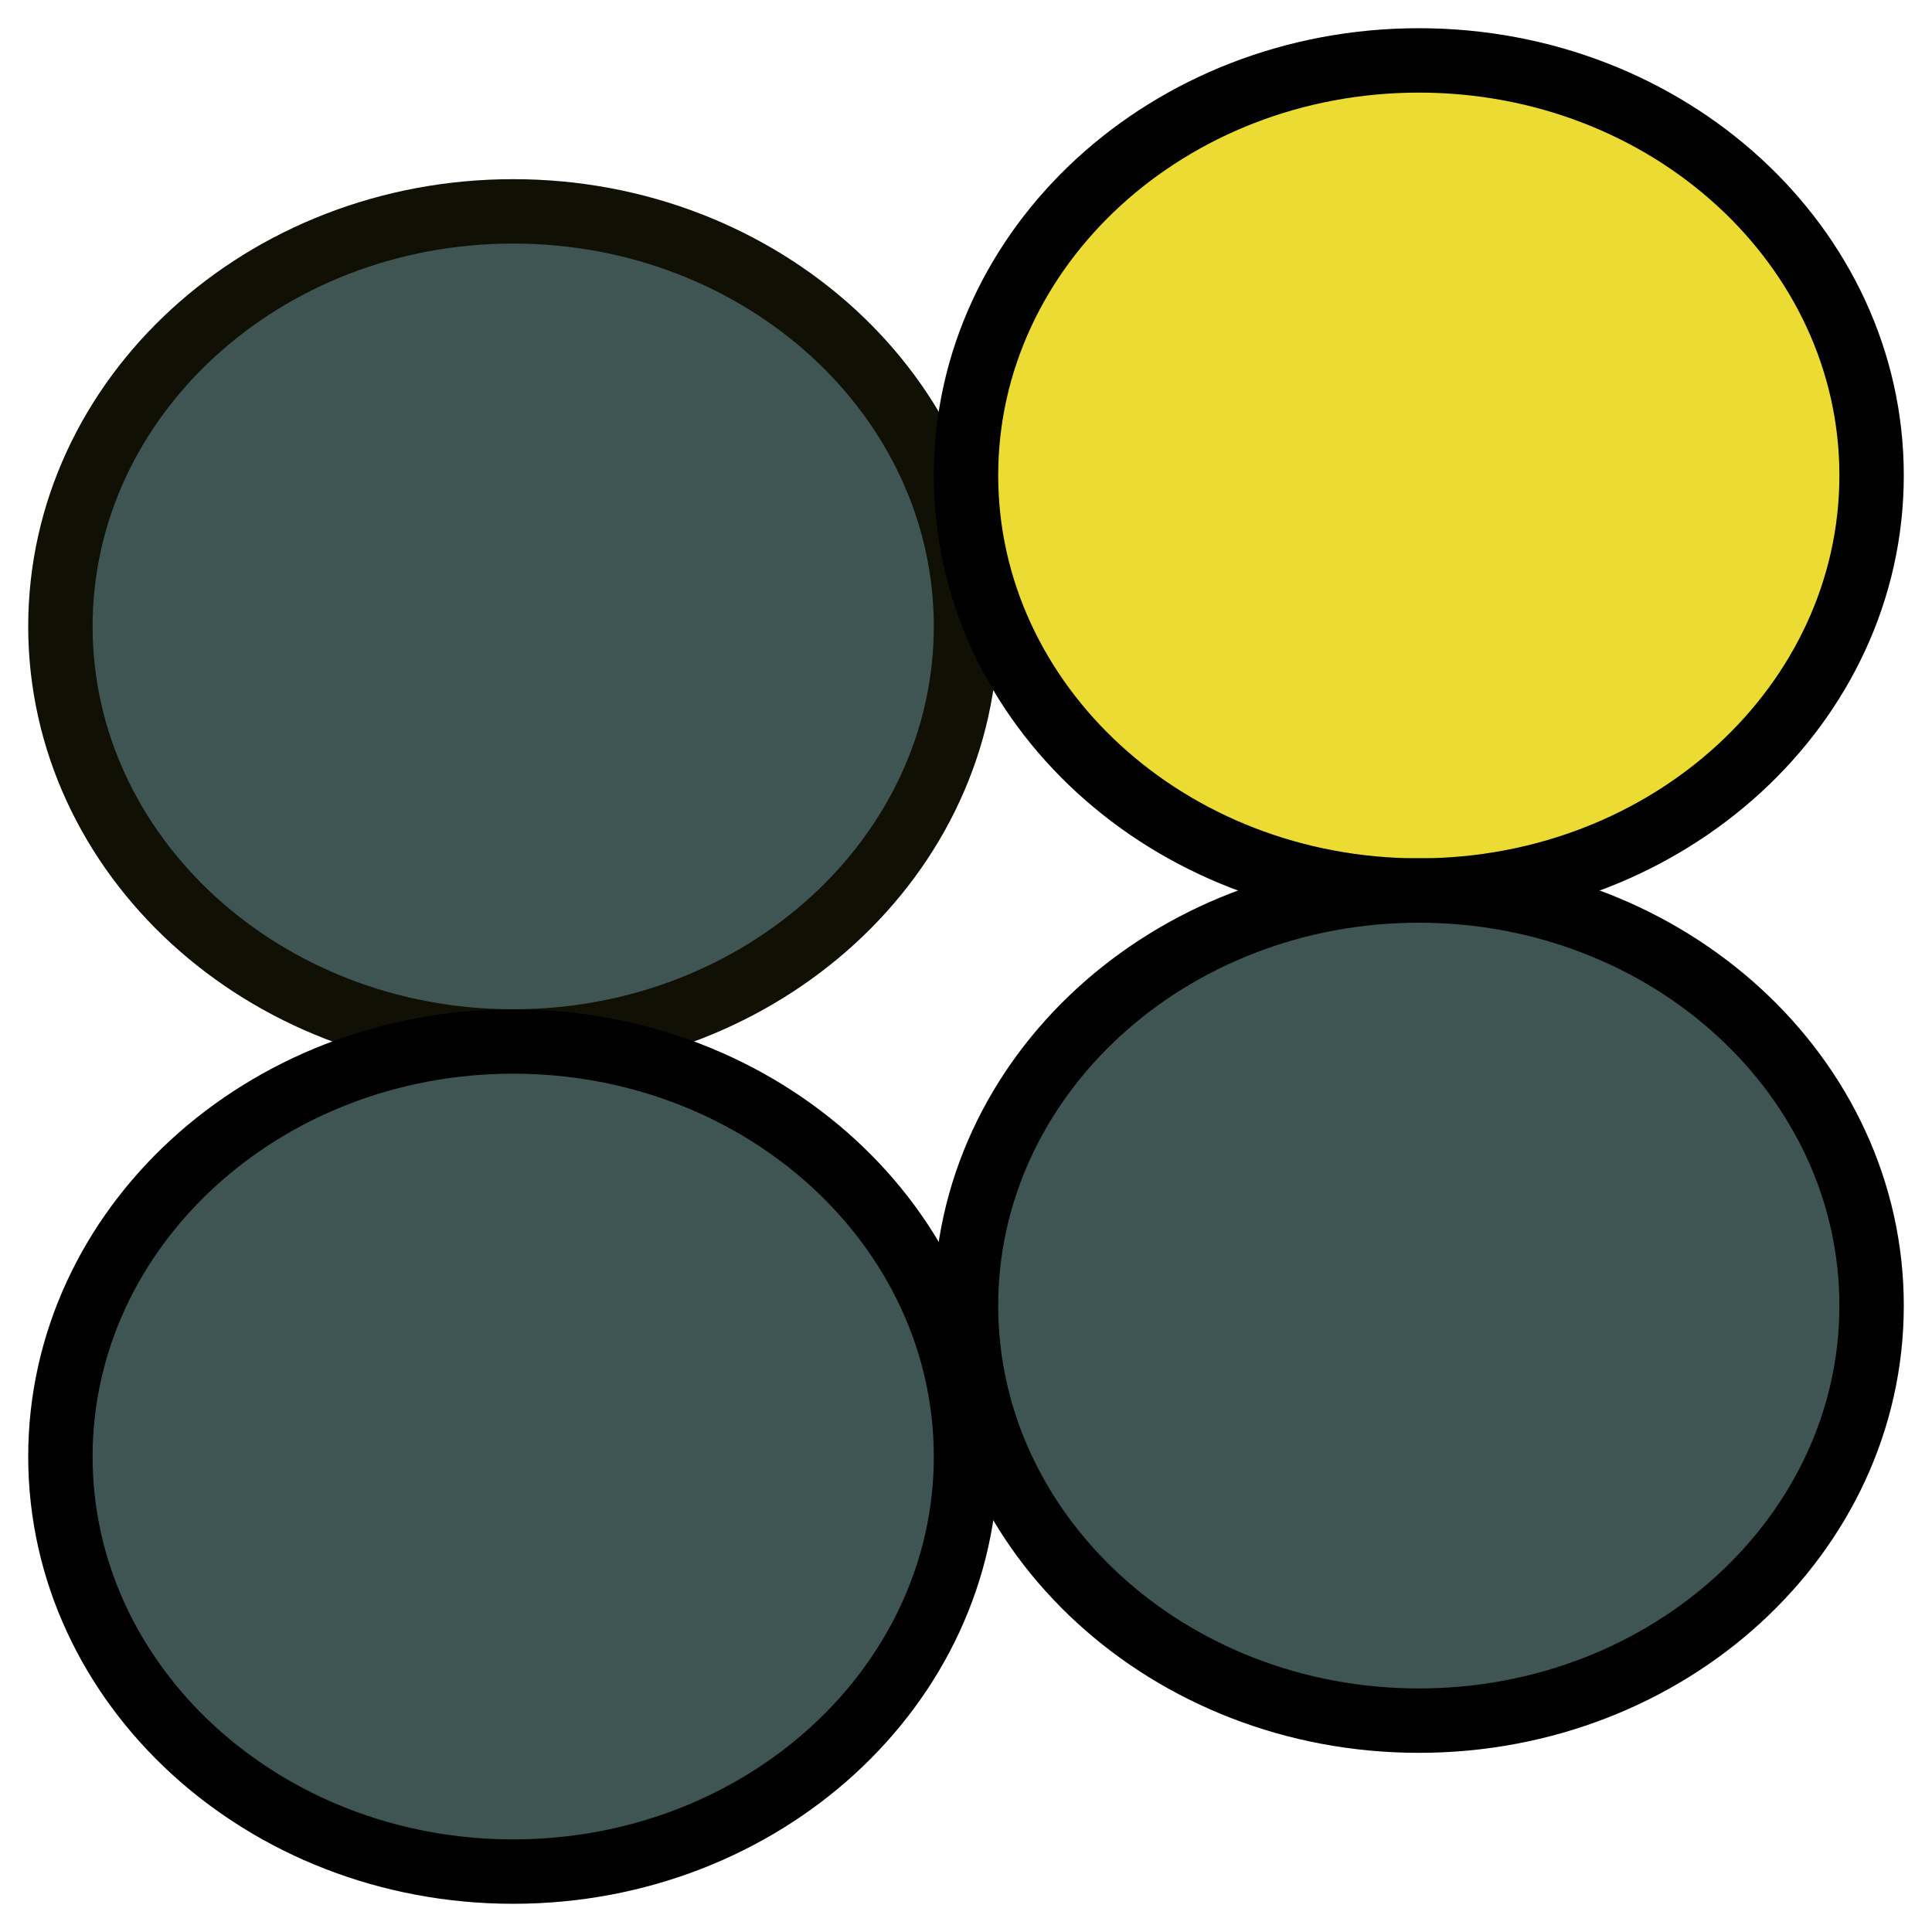 <?xml version="1.0" encoding="UTF-8" standalone="no"?>
<!DOCTYPE svg PUBLIC "-//W3C//DTD SVG 1.1//EN" "http://www.w3.org/Graphics/SVG/1.1/DTD/svg11.dtd">
<svg version="1.1" xmlns="http://www.w3.org/2000/svg" xmlns:xlink="http://www.w3.org/1999/xlink" preserveAspectRatio="xMidYMid meet" viewBox="0 0 150 150" width="32" height="32"><defs><path d="M75 48.63C75 66.42 59.25 80.86 39.84 80.86C20.44 80.86 4.69 66.42 4.69 48.63C4.69 30.85 20.44 16.41 39.84 16.41C59.25 16.41 75 30.85 75 48.63Z" id="c1rEgK40KZ"></path><path d="M145.31 36.91C145.31 54.7 129.56 69.14 110.16 69.14C90.75 69.14 75 54.7 75 36.91C75 19.13 90.75 4.69 110.16 4.69C129.56 4.69 145.31 19.13 145.31 36.91Z" id="c7bOf3SVfz"></path><path d="M75 113.09C75 130.87 59.25 145.31 39.84 145.31C20.44 145.31 4.69 130.87 4.69 113.09C4.69 95.3 20.44 80.86 39.84 80.86C59.25 80.86 75 95.3 75 113.09Z" id="a1VjfbYYF4"></path><path d="M145.31 101.37C145.31 119.15 129.56 133.59 110.16 133.59C90.75 133.59 75 119.15 75 101.37C75 83.58 90.75 69.14 110.16 69.14C129.56 69.14 145.31 83.58 145.31 101.37Z" id="a1E8aKkNP3"></path></defs><g><g><g><use xlink:href="#c1rEgK40KZ" opacity="1" fill="#3f5554" fill-opacity="1"></use><g><use xlink:href="#c1rEgK40KZ" opacity="1" fill-opacity="0" stroke="#111005" stroke-width="5" stroke-opacity="1"></use></g></g><g><use xlink:href="#c7bOf3SVfz" opacity="1" fill="#ecdb33" fill-opacity="1"></use><g><use xlink:href="#c7bOf3SVfz" opacity="1" fill-opacity="0" stroke="#000000" stroke-width="5" stroke-opacity="1"></use></g></g><g><use xlink:href="#a1VjfbYYF4" opacity="1" fill="#3f5554" fill-opacity="1"></use><g><use xlink:href="#a1VjfbYYF4" opacity="1" fill-opacity="0" stroke="#000000" stroke-width="5" stroke-opacity="1"></use></g></g><g><g><filter id="shadow13740532" x="66" y="60.14" width="89.31" height="83.45" filterUnits="userSpaceOnUse" primitiveUnits="userSpaceOnUse"><feFlood></feFlood><feComposite in2="SourceAlpha" operator="in"></feComposite><feGaussianBlur stdDeviation="1"></feGaussianBlur><feOffset dx="1" dy="1" result="afterOffset"></feOffset><feFlood flood-color="#000000" flood-opacity="0.5"></feFlood><feComposite in2="afterOffset" operator="in"></feComposite><feMorphology operator="dilate" radius="1"></feMorphology><feComposite in2="SourceAlpha" operator="out"></feComposite></filter><path d="M145.31 101.37C145.31 119.15 129.56 133.59 110.16 133.59C90.75 133.59 75 119.15 75 101.37C75 83.58 90.75 69.14 110.16 69.14C129.56 69.14 145.31 83.58 145.31 101.37Z" id="c7cqswpxHD" fill="white" fill-opacity="1" filter="url(#shadow13740532)"></path></g><use xlink:href="#a1E8aKkNP3" opacity="1" fill="#3f5554" fill-opacity="1"></use><g><use xlink:href="#a1E8aKkNP3" opacity="1" fill-opacity="0" stroke="#000000" stroke-width="5" stroke-opacity="1"></use></g></g></g></g></svg>